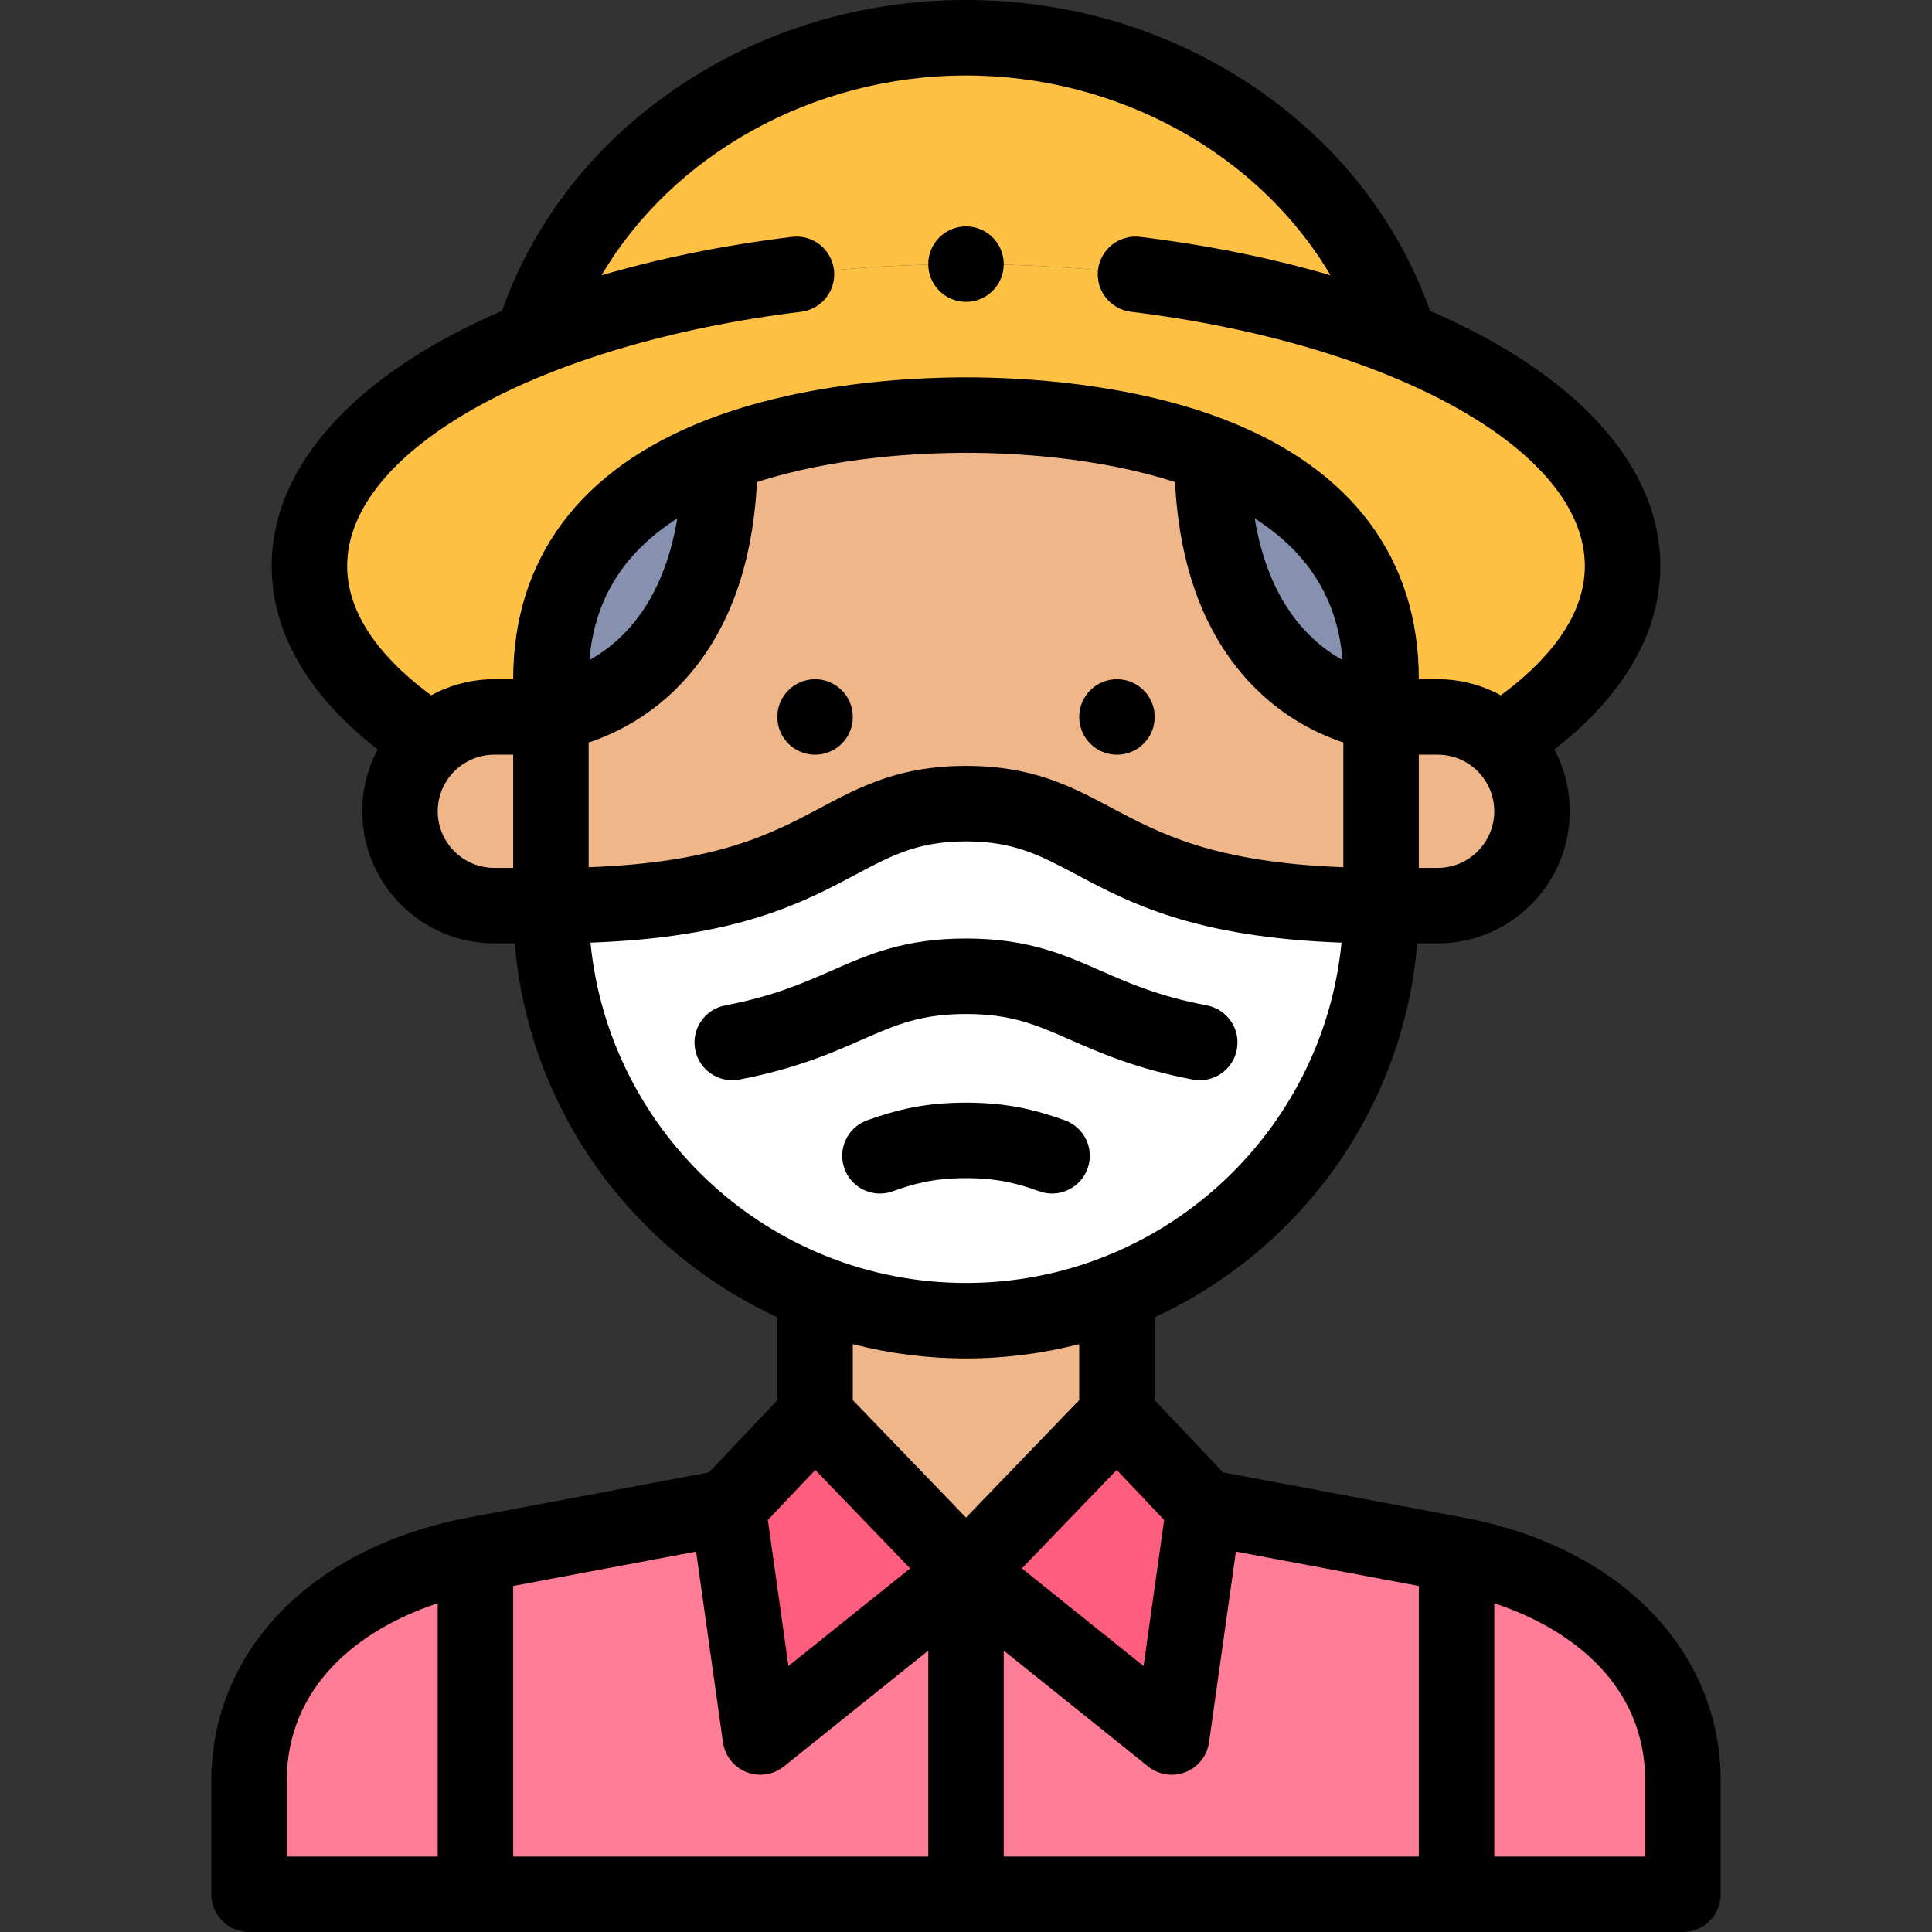 <svg id="Layer_1" enable-background="new 0 0 512.002 512.002" height="512" viewBox="0 0 512.002 512.002" width="512" xmlns="http://www.w3.org/2000/svg"><rect x="0" y="0" width="512.002" height="512.002" fill="#333333" stroke="none"/><g><g clip-rule="evenodd" fill-rule="evenodd"><path d="m256.001 70c44.075 0 84.323 7.535 114.983 19.955-14.595-47.309-61.542-79.955-114.983-79.955s-100.387 32.646-114.983 79.955c30.66-12.42 70.908-19.955 114.983-19.955z" fill="#ffc144"/><path d="m370.984 89.955c-30.659-12.42-70.907-19.955-114.983-19.955-44.075 0-84.323 7.535-114.983 19.955-36.187 14.66-59.017 36.127-59.017 60.045 0 16.646 11.293 32.877 32.306 46.432 4.435-3.993 10.294-6.431 16.695-6.431h5c3.278 0 6.637-.299 10-.936v-9.063c0-32.502 20.71-50 44.804-59.373 24.147-9.394 51.694-10.628 65.196-10.628 13.503 0 41.049 1.234 65.197 10.628 24.094 9.373 44.804 26.87 44.804 59.373v9.063c3.363.637 6.722.936 10 .936h5c6.4 0 12.26 2.438 16.694 6.431 21.013-13.555 32.306-29.786 32.306-46.432-.002-23.918-22.831-45.385-59.019-60.045z" fill="#ffc144"/><path d="m146.001 189.066c22.317-4.226 44.804-23.314 44.804-68.436-24.094 9.373-44.804 26.87-44.804 59.373z" fill="#8690af"/><path d="m321.198 120.629c0 45.123 22.487 64.21 44.804 68.436v-9.063c-.001-32.502-20.71-50-44.804-59.373z" fill="#8690af"/><path d="m366.001 189.066c-22.317-4.226-44.804-23.314-44.804-68.436-24.147-9.394-51.694-10.628-65.197-10.628-13.502 0-41.049 1.234-65.196 10.628 0 45.123-22.487 64.21-44.804 68.436v50.936c74.832 0 73.168-27.031 110-27.031s35.168 27.031 110 27.031v-50.936z" fill="#efb789"/><path d="m146.001 240.001v-50.935c-3.363.637-6.722.936-10 .936h-5c-6.401 0-12.26 2.438-16.695 6.431-5.092 4.585-8.306 11.22-8.306 18.569 0 13.75 11.25 25 25 25z" fill="#efb789"/><path d="m256.001 212.97c-36.832 0-35.168 27.031-110 27.031 0 60.5 49.5 110 110 110s110-49.5 110-110c-74.832 0-73.168-27.031-110-27.031z" fill="#fff"/><path d="m366.001 189.066v50.936h15c13.75 0 25-11.25 25-25 0-7.349-3.214-13.984-8.306-18.569-4.434-3.993-10.294-6.431-16.694-6.431h-5c-3.277 0-6.636-.3-10-.936z" fill="#efb789"/><path d="m296.001 343.618v-1.188c-12.412 4.885-25.908 7.571-40 7.571s-27.588-2.686-40-7.571v1.188 31.46l40 41.506 40-41.506z" fill="#efb789"/><path d="m225.202 441.298 30.799-24.714-40-41.506-23.085 24.342 8.576 60.903z" fill="#ff5d7d"/><path d="m256.001 416.584 30.8 24.714 23.71 19.025 8.576-60.903-23.086-24.342z" fill="#ff5d7d"/><path d="m446 502.002v-30c0-32.999-27.569-53.902-60-60l-66.914-12.582-8.576 60.904-54.51-43.739c-18.714 15.016-36.019 28.902-54.51 43.739l-8.576-60.904-66.914 12.582c-32.431 6.098-59.999 27-59.999 60v30z" fill="#ff7d97"/></g><g><path d="m226.004 190.002c0-5.523-4.477-10-10-10h-.007c-5.523 0-9.997 4.477-9.997 10s4.481 10 10.004 10 10-4.477 10-10z"/><path d="m296.007 200.002c5.522 0 10-4.477 10-10s-4.478-10-10-10h-.008c-5.522 0-9.996 4.477-9.996 10s4.481 10 10.004 10z"/><path d="m256.001 268.719c12.049 0 18.589 2.87 27.642 6.843 7.802 3.424 17.513 7.685 32.434 10.529.633.121 1.262.179 1.883.179 4.706 0 8.899-3.337 9.813-8.129 1.034-5.425-2.525-10.662-7.951-11.696-12.699-2.42-20.549-5.866-28.141-9.197-9.994-4.386-19.435-8.529-35.679-8.529s-25.685 4.143-35.679 8.528c-7.592 3.332-15.442 6.777-28.142 9.197-5.425 1.034-8.985 6.271-7.951 11.696s6.269 8.987 11.696 7.951c14.921-2.844 24.631-7.105 32.434-10.529 9.052-3.973 15.592-6.843 27.641-6.843z"/><path d="m275.443 315.715c5.202 1.858 10.924-.851 12.782-6.052s-.851-10.923-6.052-12.782c-7.834-2.799-15.282-4.664-26.172-4.664-10.889 0-18.338 1.864-26.172 4.664-5.201 1.858-7.911 7.581-6.052 12.782 1.461 4.089 5.31 6.638 9.417 6.638 1.116 0 2.252-.189 3.364-.586 5.158-1.843 10.527-3.498 19.443-3.498 8.917.001 14.285 1.655 19.442 3.498z"/><path d="m387.848 402.174-63.732-11.984-18.114-19.1v-22.015c38.397-17.672 65.929-55.034 69.58-99.073h5.42c19.299 0 34.999-15.701 34.999-35 0-5.919-1.482-11.497-4.087-16.39 18.409-14.292 28.088-30.972 28.088-48.611 0-27.013-22.843-51.133-61.022-67.613-8.441-23.744-24.32-44.099-46.105-58.978-22.424-15.315-49.006-23.41-76.874-23.41-27.867 0-54.45 8.095-76.874 23.41-21.786 14.879-37.664 35.234-46.105 58.978-38.178 16.48-61.021 40.6-61.021 67.613 0 17.64 9.679 34.319 28.087 48.61-2.605 4.893-4.087 10.471-4.087 16.39 0 19.299 15.701 35 35 35h5.42c3.651 44.039 31.182 81.402 69.58 99.074v22.015l-18.114 19.1-63.733 11.984c-41.4 7.785-68.151 35.194-68.151 69.828v30c0 5.523 4.477 10 10 10h379.997c5.522 0 10-4.477 10-10v-30c0-34.634-26.751-62.043-68.152-69.828zm-251.846 18.123 48.472-9.115 7.116 50.536c.501 3.56 2.875 6.577 6.218 7.902 1.192.473 2.441.704 3.683.704 2.241 0 4.456-.753 6.26-2.201l38.251-30.693v54.573h-110zm130 17.133 38.25 30.693c2.805 2.251 6.603 2.822 9.943 1.497 3.343-1.325 5.717-4.342 6.218-7.902l7.116-50.536 48.472 9.115v71.705h-109.999zm42.51-34.629-5.452 38.722-32.259-25.885 25.143-26.09zm-152.511-206.027c8.973-3.001 17.113-8.03 23.828-14.883 12.636-12.897 19.6-31.096 20.778-54.131 20.699-6.689 43.183-7.757 55.394-7.757s34.694 1.068 55.392 7.756c1.183 23.107 8.186 41.343 20.888 54.242 6.693 6.796 14.795 11.789 23.721 14.774v33.048c-34.146-1.246-48.522-8.878-61.32-15.684-10.8-5.743-21.001-11.167-38.68-11.167-17.68 0-27.88 5.424-38.681 11.167-12.799 6.806-27.174 14.438-61.319 15.684v-33.049zm.213-21.862c1.316-16.016 8.987-28.417 23.283-37.53-3.264 19.64-12.34 31.482-23.283 37.53zm176.29-37.532c14.296 9.112 21.968 21.513 23.285 37.526-10.939-6.048-20.021-17.885-23.285-37.526zm48.498 92.621h-5v-30h5c8.271 0 14.999 6.729 14.999 15s-6.729 15-14.999 15zm-168.705-147.378c5.482-.671 9.381-5.66 8.709-11.142s-5.659-9.387-11.142-8.709c-18.245 2.236-35.162 5.695-50.451 10.179 18.806-31.926 55.961-52.951 96.588-52.951s77.783 21.025 96.588 52.95c-15.291-4.485-32.211-7.944-50.459-10.18-5.477-.669-10.47 3.227-11.142 8.71-.672 5.482 3.228 10.47 8.71 11.142 69.708 8.54 120.303 36.876 120.303 67.379 0 14.393-11.349 26.218-22.27 34.266-4.973-2.718-10.674-4.265-16.73-4.265h-5c0-31.943-17.728-55.709-51.266-68.727-25.272-9.809-53.912-11.274-68.735-11.274s-43.462 1.465-68.734 11.274c-33.538 13.018-51.266 36.784-51.266 68.727h-5c-6.056 0-11.757 1.547-16.73 4.265-10.922-8.049-22.27-19.873-22.27-34.266.001-30.501 50.593-58.837 120.297-67.378zm-96.296 132.378c0-8.271 6.729-15 15-15h5v30h-5c-8.271 0-15-6.729-15-15zm40.482 34.811c38.944-1.398 56.178-10.545 70.228-18.016 9.636-5.124 16.598-8.826 29.291-8.826s19.655 3.702 29.291 8.826c14.05 7.471 31.284 16.618 70.228 18.016-4.946 50.552-47.689 90.189-99.519 90.189s-94.573-39.636-99.519-90.189zm99.518 110.189c10.355 0 20.408-1.319 30-3.797v14.839l-30 31.13-30-31.13v-14.839c9.592 2.478 19.645 3.797 30 3.797zm-39.942 29.548 25.143 26.089-32.259 25.885-5.452-38.722zm-140.057 82.453c0-25.114 19.018-40.181 40-47.121v67.121h-40zm359.998 20h-39.999v-67.121c20.982 6.94 39.999 22.007 39.999 47.121z"/><path d="m256.001 80c5.523 0 10-4.477 10-10s-4.477-10-10-10h-.007c-5.523 0-9.996 4.477-9.996 10s4.48 10 10.003 10z"/></g></g></svg>